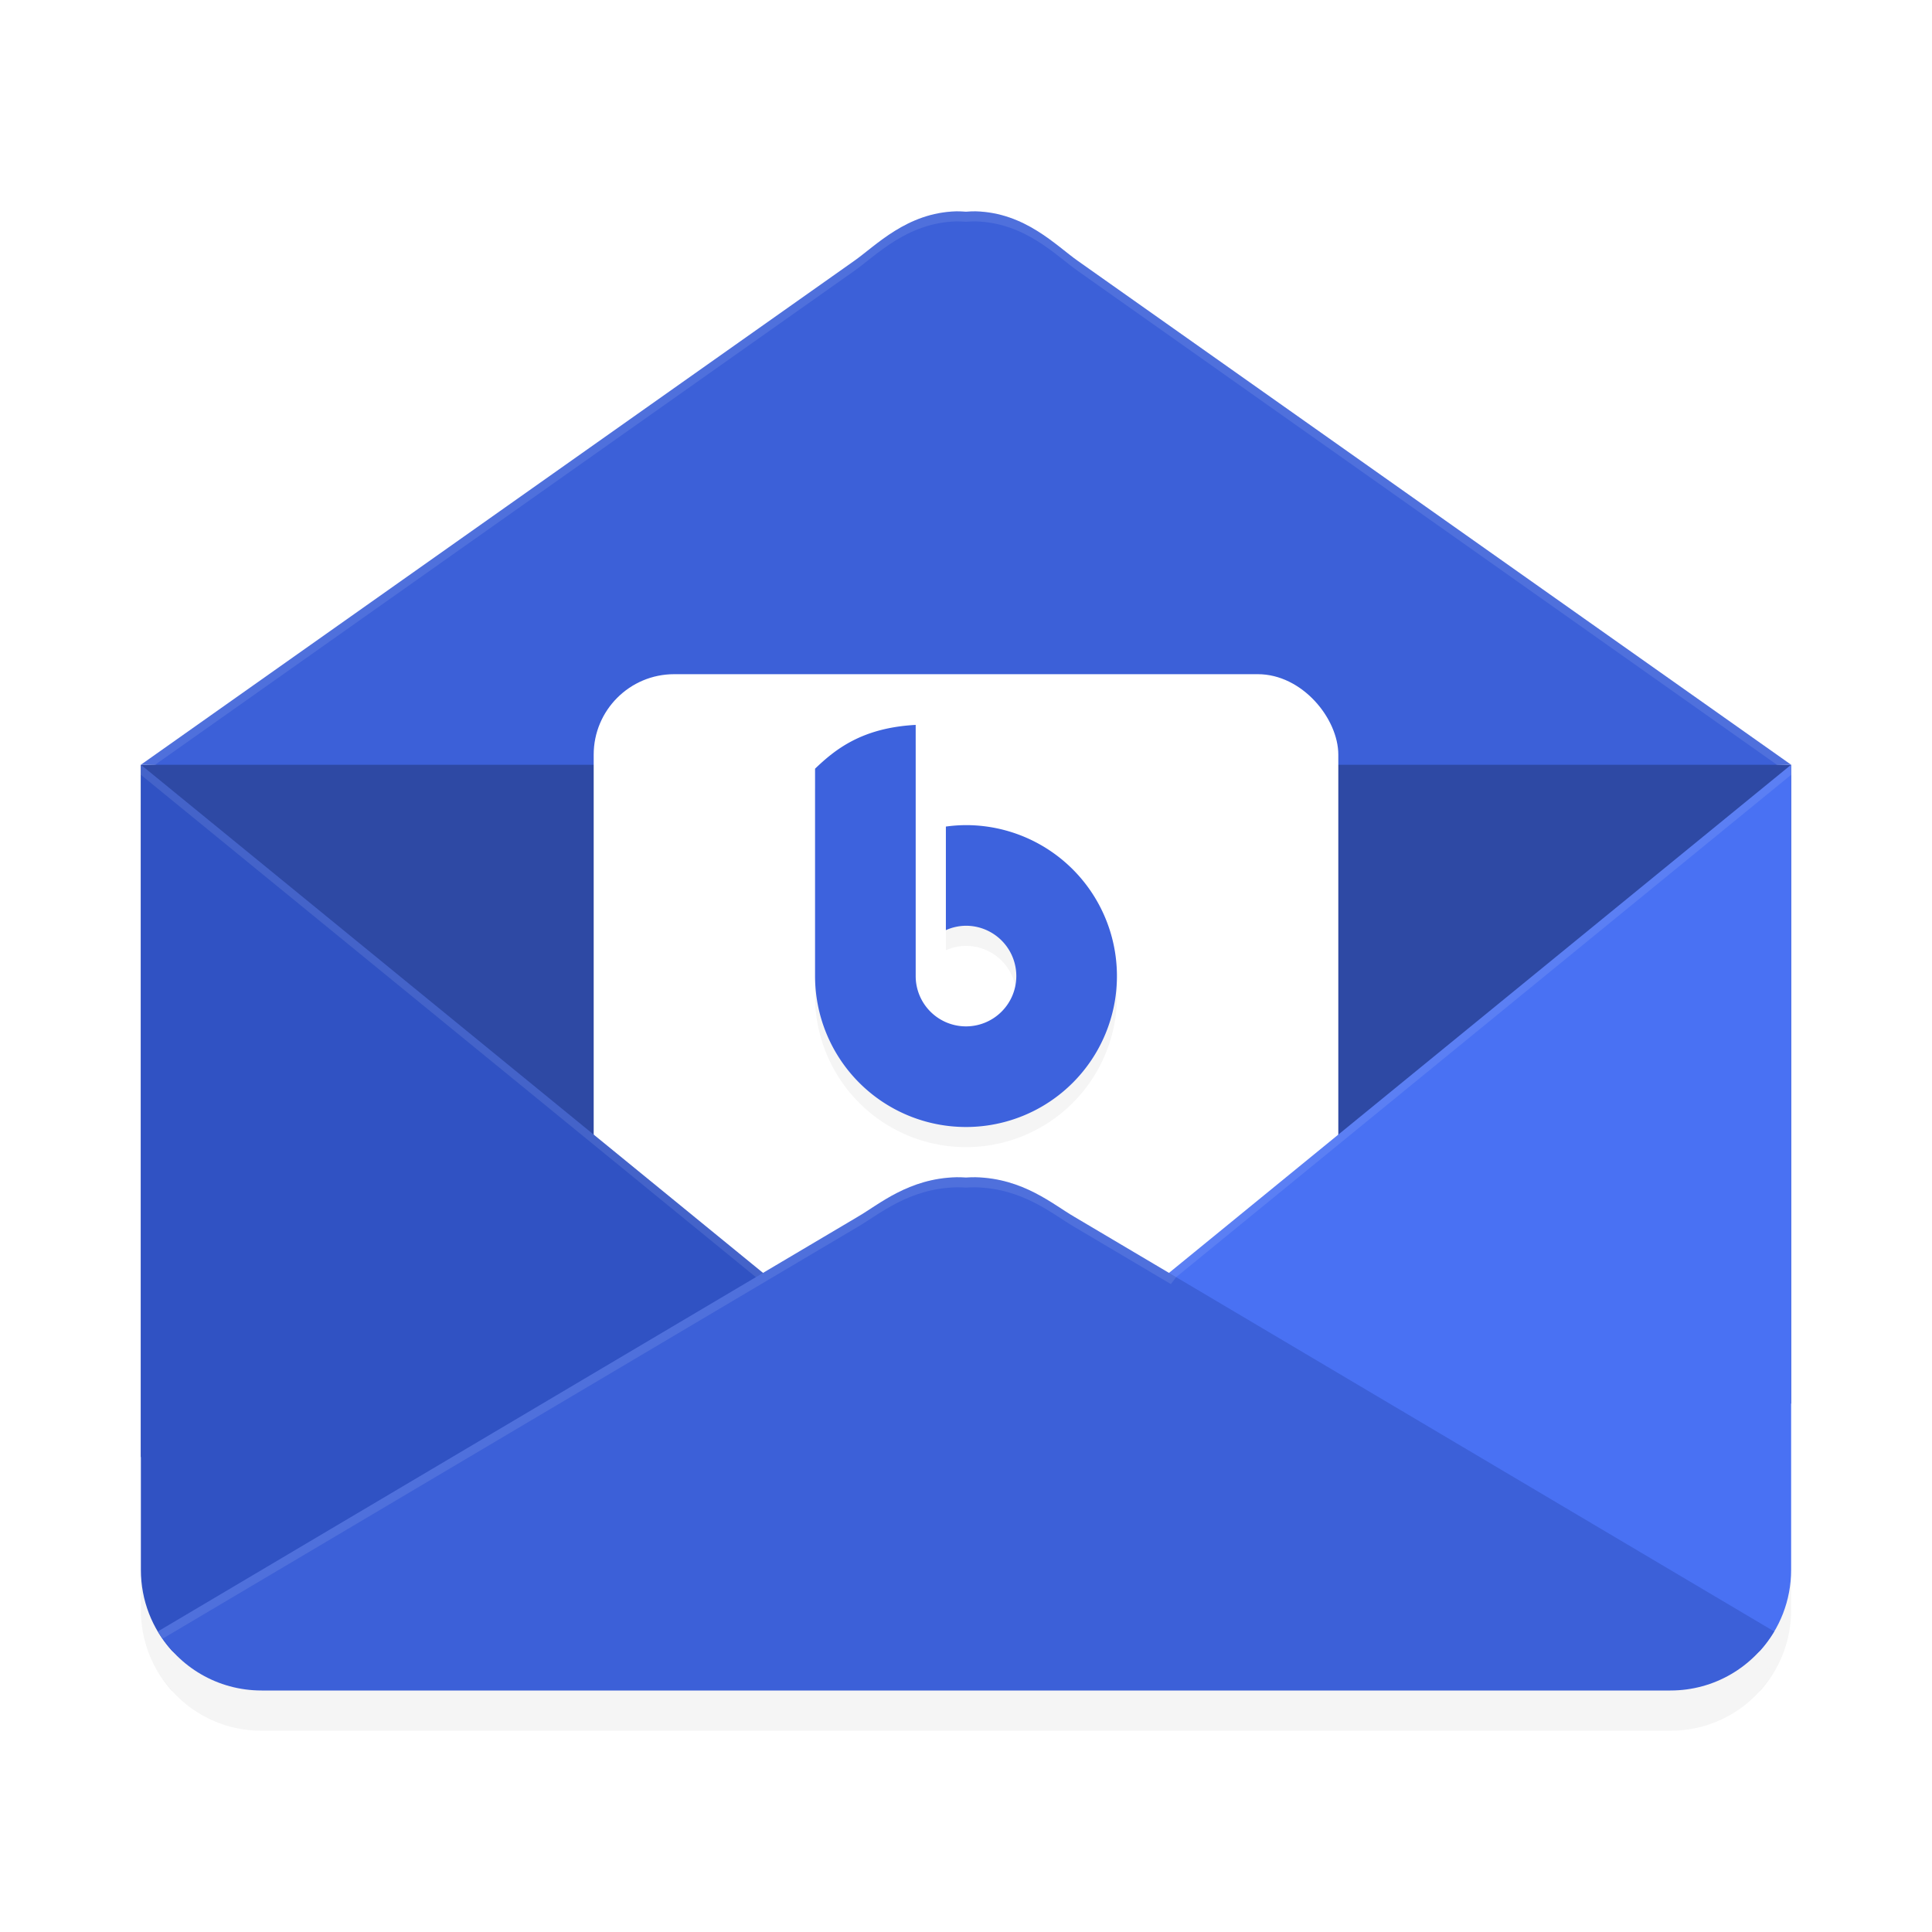 <?xml version='1.0' encoding='utf-8'?>
<svg xmlns="http://www.w3.org/2000/svg" width="192" height="192" version="1" id="svg28">
  <defs>
    <filter style="color-interpolation-filters:sRGB" id="filter7374" x="-0.032" y="-0.1" width="1.063" height="1.199">
      <feGaussianBlur stdDeviation="2.116"/>
    </filter>
    <filter style="color-interpolation-filters:sRGB" id="filter7506" x="-0.037" y="-0.069" width="1.074" height="1.137">
      <feGaussianBlur stdDeviation="2.521"/>
    </filter>
    <filter style="color-interpolation-filters:sRGB" id="filter7548" x="-0.032" y="-0.096" width="1.064" height="1.191">
      <feGaussianBlur stdDeviation="2.19"/>
    </filter>
    <filter style="color-interpolation-filters:sRGB" id="filter8282" x="-0.088" y="-0.066" width="1.175" height="1.131">
      <feGaussianBlur stdDeviation="1.094"/>
    </filter>
  </defs>
  <path style="filter:url(#filter7548);opacity:0.2;fill:#000000" d="M 95.041,25.002 C 90.111,25.135 87.056,28.408 84.874,29.937 L 14,80 H 178 L 107.126,29.937 c -2.182,-1.53 -5.236,-4.802 -10.167,-4.935 -0.308,-0.009 -0.636,0.019 -0.959,0.037 -0.323,-0.017 -0.651,-0.045 -0.959,-0.037 z"/>
  <path style="fill:#2e49a4" d="m 14,76 v 12 40.115 16.655 l 8.996,9.357 c 4.607,4.792 6.824,3.661 13.471,3.772 l 121.992,2.04 c 6.647,0.111 2.508,-8.971 8.019,-12.69 L 178,139.473 V 128.115 88 76 C 151.355,76 124.709,39.206 98.064,39.206 70.043,39.206 42.021,76 14,76 Z"/>
  <path style="fill:#3c60d8" d="M 95.041,21.002 C 90.111,21.135 87.056,24.408 84.874,25.937 L 14,76 H 178 L 107.126,25.937 c -2.182,-1.53 -5.236,-4.802 -10.167,-4.935 -0.308,-0.009 -0.636,0.019 -0.959,0.037 -0.323,-0.017 -0.651,-0.045 -0.959,-0.037 z"/>
  <rect style="fill:#ffffff" width="74" height="74" x="59" y="67" ry="8" rx="8"/>
  <path style="filter:url(#filter7506);opacity:0.2;fill:#000000" d="m 14,80 v 12 40.115 27.885 c 0,3.072 1.144,5.868 3.029,7.986 0.039,0.044 0.099,0.068 0.143,0.107 -0.554,-0.605 -1.063,-1.253 -1.484,-1.963 L 75.828,130.502 Z m 164,0 -61.828,50.502 60.141,35.629 c -0.422,0.71 -0.931,1.357 -1.484,1.963 0.044,-0.039 0.103,-0.064 0.143,-0.107 1.886,-2.118 3.029,-4.914 3.029,-7.986 V 132.115 92 Z"/>
  <path style="fill:#3052c3" d="M 14,76 V 88 128.115 156 c 0,3.072 1.143,5.868 3.029,7.986 2.195,2.466 12.225,-2.689 15.801,-2.744 l 59.495,-0.926 c 114.766,5.955 0.178,-20.195 0.178,-20.195 z"/>
  <path style="filter:url(#filter7374);opacity:0.2;fill:#000000" d="m 95.072,120.993 c -4.771,0.106 -7.726,2.715 -9.838,3.934 L 15.688,166.131 C 17.776,169.646 21.598,172 26,172 h 140 c 4.402,0 8.224,-2.354 10.312,-5.869 L 106.766,124.927 c -2.111,-1.219 -5.067,-3.827 -9.838,-3.934 -0.298,-0.007 -0.616,0.015 -0.928,0.029 -0.312,-0.014 -0.63,-0.036 -0.928,-0.029 z"/>
  <path style="fill:#4971f3" d="M 178,76 V 88 128.115 156 c 0,3.072 -1.143,5.868 -3.029,7.986 -2.195,2.466 -12.225,-2.689 -15.801,-2.744 l -59.495,-0.926 c -114.766,5.955 -0.178,-20.195 -0.178,-20.195 z"/>
  <path style="filter:url(#filter8282);opacity:0.2;fill:#000000" d="m 91,74.039 c -5.348,0.289 -8,2.439 -10,4.352 V 99 A 15,15 0 0 0 96,114 15,15 0 0 0 111,99 15,15 0 0 0 96,84 15,15 0 0 0 94,84.143 V 94.436 A 5,5 0 0 1 96,94 a 5,5 0 0 1 5,5 5,5 0 0 1 -5,5 5,5 0 0 1 -5,-5 V 84.896 Z"/>
  <path style="fill:#3d62dd" d="m 91,72.039 c -5.348,0.289 -8,2.439 -10,4.352 V 97 A 15,15 0 0 0 96,112 15,15 0 0 0 111,97 15,15 0 0 0 96,82 15,15 0 0 0 94,82.143 V 92.436 A 5,5 0 0 1 96,92 a 5,5 0 0 1 5,5 5,5 0 0 1 -5,5 5,5 0 0 1 -5,-5 V 82.896 Z"/>
  <path style="fill:#3c60d8" d="m 95.072,116.993 c -4.771,0.106 -7.726,2.715 -9.838,3.934 L 15.688,162.131 C 17.776,165.646 21.598,168 26,168 h 140 c 4.402,0 8.224,-2.354 10.312,-5.869 L 106.766,120.927 c -2.111,-1.219 -5.067,-3.827 -9.838,-3.934 -0.298,-0.007 -0.616,0.015 -0.928,0.029 -0.312,-0.014 -0.63,-0.036 -0.928,-0.029 z"/>
  <path style="opacity:0.1;fill:#ffffff" d="M 95.041,21.002 C 90.11,21.135 87.057,24.408 84.875,25.938 L 14,76 h 1.416 L 84.875,26.938 c 2.182,-1.53 5.235,-4.802 10.166,-4.936 0.308,-0.008 0.636,0.02 0.959,0.037 0.323,-0.017 0.651,-0.046 0.959,-0.037 4.931,0.133 7.984,3.406 10.166,4.936 L 176.584,76 H 178 L 107.125,25.938 c -2.182,-1.53 -5.235,-4.802 -10.166,-4.936 -0.308,-0.009 -0.636,0.02 -0.959,0.037 -0.323,-0.017 -0.651,-0.045 -0.959,-0.037 z"/>
  <path style="opacity:0.1;fill:#ffffff" d="m 14,76 v 1 L 75.117,126.922 15.688,162.131 c 0.147,0.248 0.322,0.477 0.486,0.713 l 69.061,-40.916 c 2.111,-1.219 5.067,-3.827 9.838,-3.934 0.298,-0.007 0.616,0.015 0.928,0.029 0.312,-0.014 0.63,-0.036 0.928,-0.029 4.771,0.106 7.726,2.715 9.838,3.934 l 8.946,5.3 0.648,0.384 0.524,-0.69 L 178,77 v -1 l -61.826,50.502 -9.408,-5.574 c -2.111,-1.219 -5.067,-3.827 -9.838,-3.934 -0.298,-0.007 -0.616,0.015 -0.928,0.029 -0.312,-0.014 -0.63,-0.036 -0.928,-0.029 -4.771,0.106 -7.726,2.715 -9.838,3.934 l -9.406,5.574 h -0.002 z"/>
</svg>
